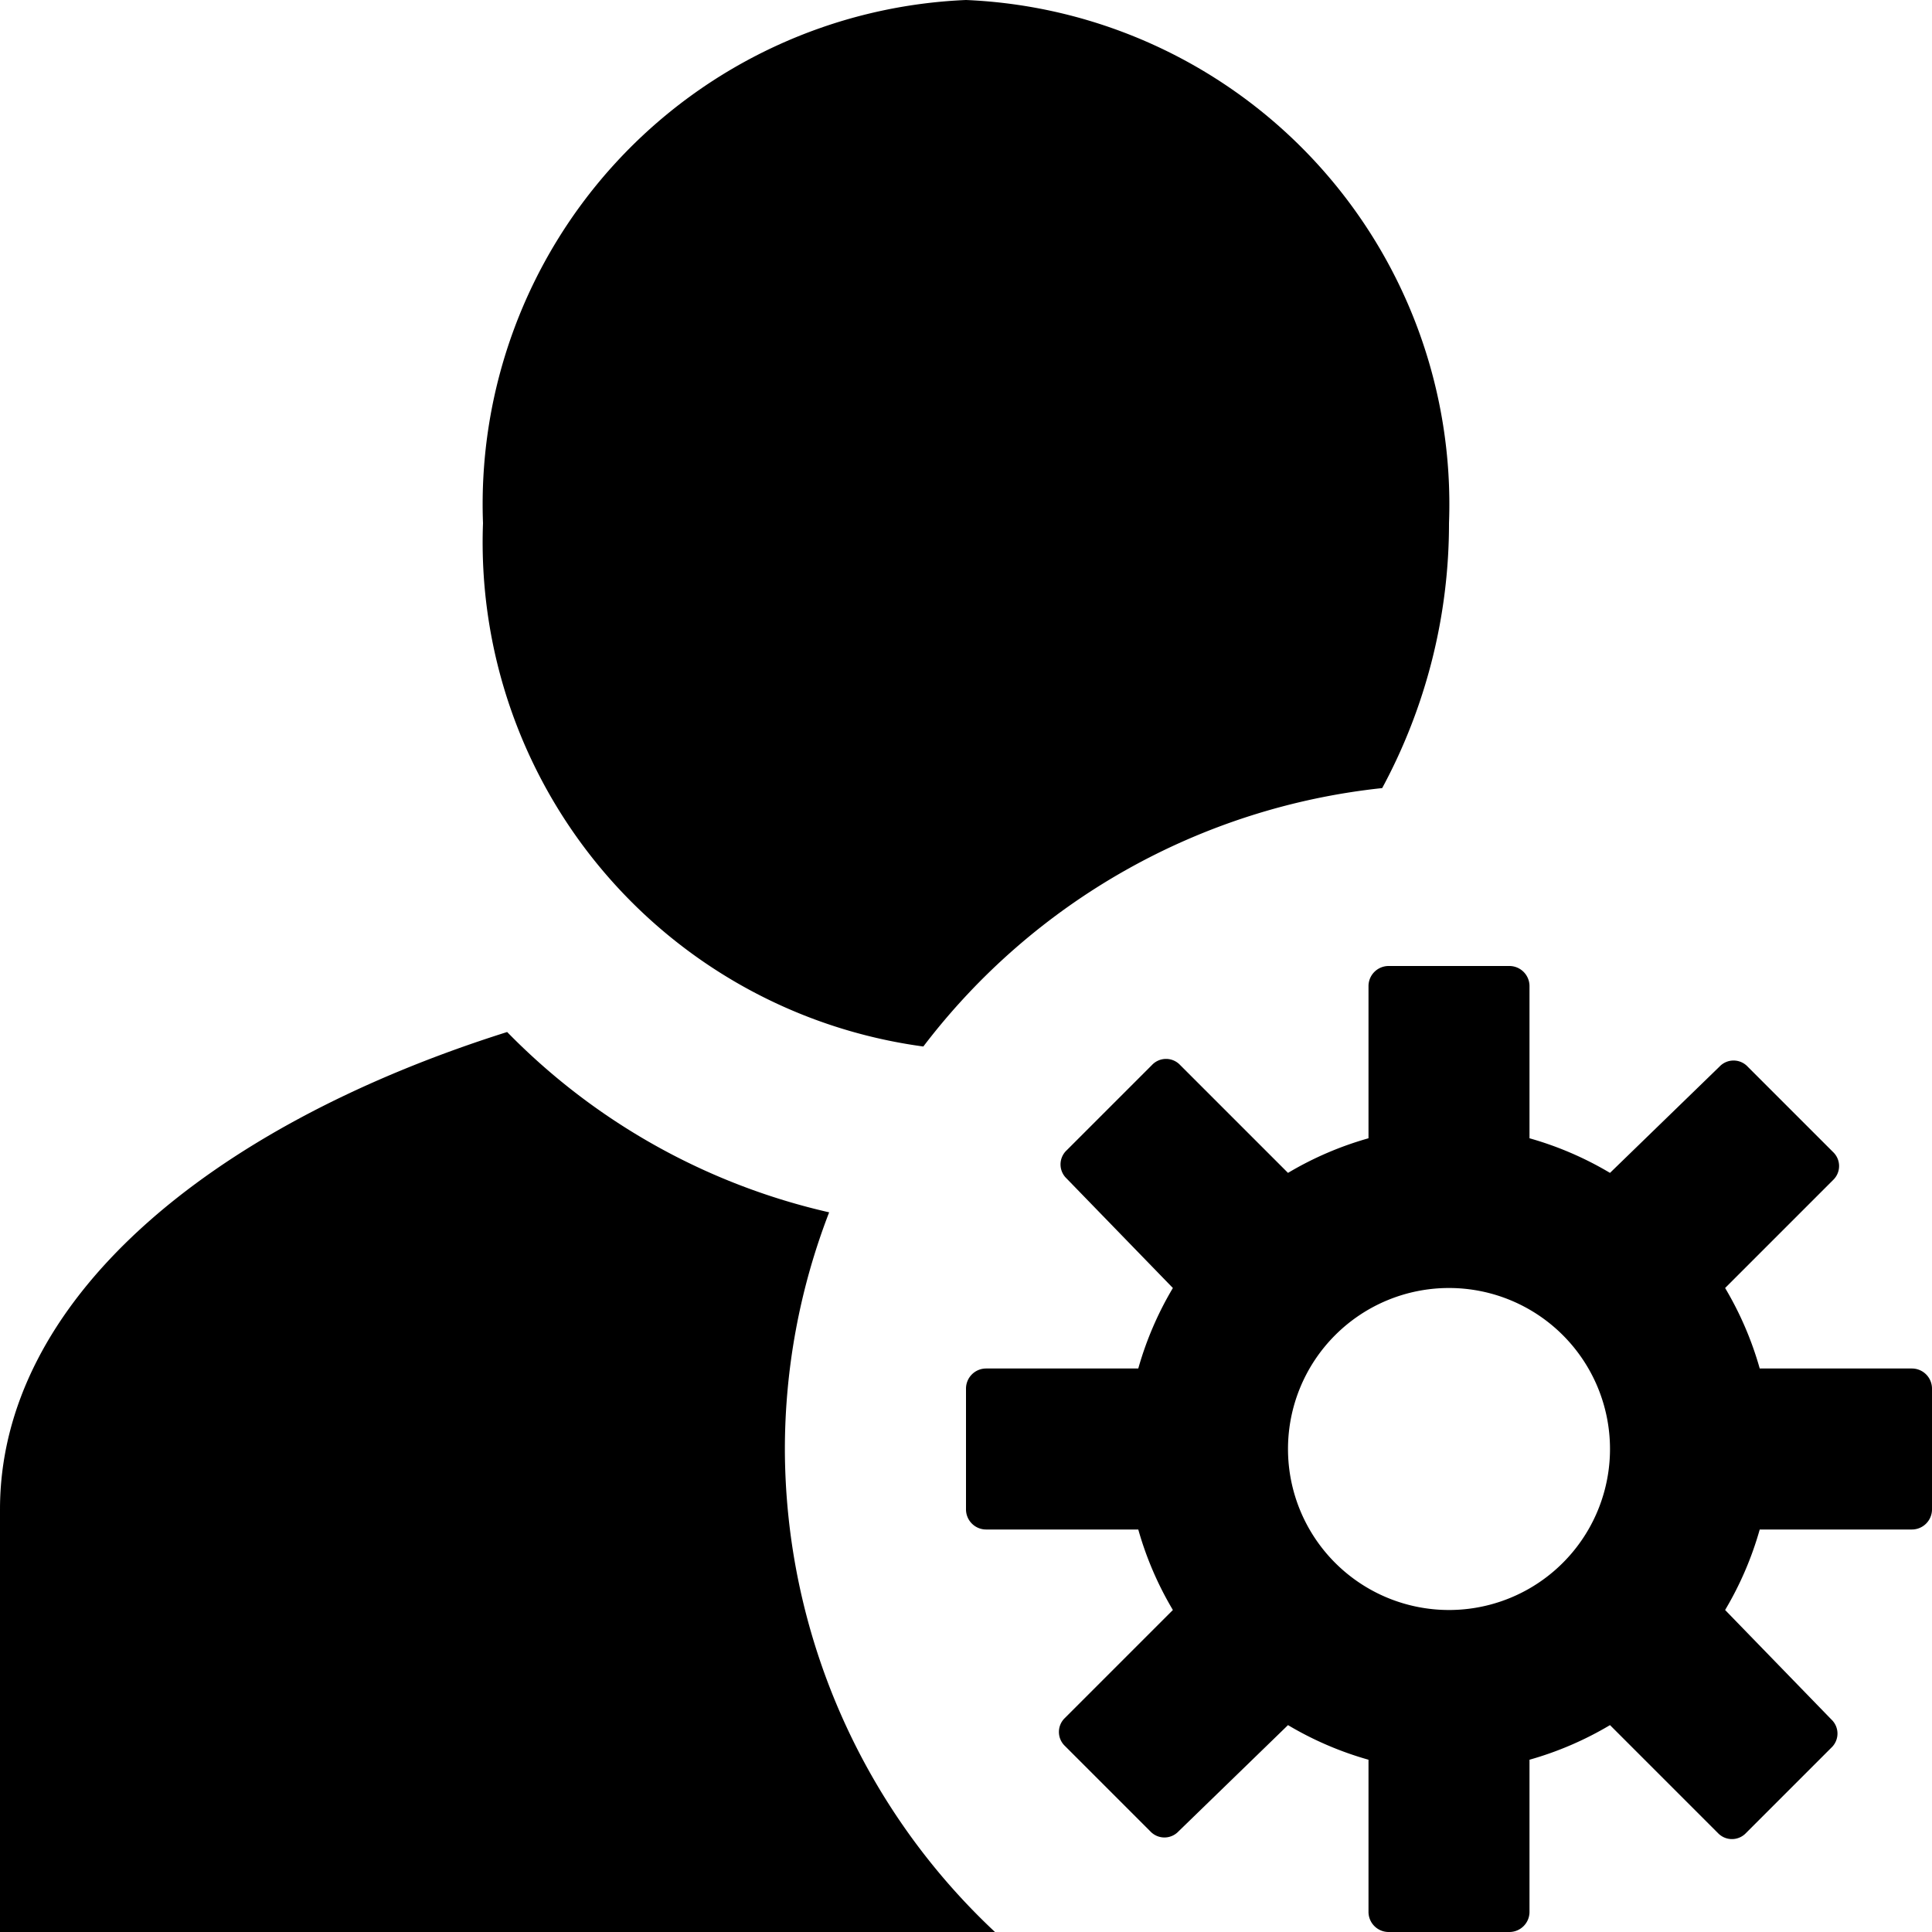 <svg id="ico-video-filled-24" xmlns="http://www.w3.org/2000/svg" width="24" height="24" viewBox="0 0 24 24"><path id="ico-user-settings-24" d="M6,6.5A6.27,6.27,0,0,1,12,0a6.27,6.27,0,0,1,6,6.5,6.92,6.92,0,0,1-.83,3.29A8.26,8.26,0,0,0,11.47,13,6.32,6.32,0,0,1,6,6.5ZM9.75,18a8.17,8.17,0,0,1,.55-2.94,8.11,8.11,0,0,1-4-2.24C2.56,14,0,16.18,0,18.75V24H12.36A8.24,8.24,0,0,1,9.75,18Zm14-1H21.86a4.17,4.17,0,0,0-.43-1l1.34-1.34a.24.24,0,0,0,0-.35l-1.06-1.06a.24.24,0,0,0-.35,0L20,14.57a4.17,4.17,0,0,0-1-.43V12.25a.25.25,0,0,0-.25-.25h-1.5a.25.25,0,0,0-.25.25v1.89a4.17,4.17,0,0,0-1,.43l-1.34-1.34a.24.24,0,0,0-.35,0l-1.06,1.06a.24.24,0,0,0,0,.35L14.57,16a4.17,4.17,0,0,0-.43,1H12.25a.25.25,0,0,0-.25.25v1.5a.25.25,0,0,0,.25.25h1.89a4.17,4.17,0,0,0,.43,1l-1.34,1.34a.24.24,0,0,0,0,.35l1.06,1.06a.24.24,0,0,0,.35,0L16,21.43a4.17,4.17,0,0,0,1,.43v1.89a.25.25,0,0,0,.25.25h1.5a.25.25,0,0,0,.25-.25V21.86a4.17,4.17,0,0,0,1-.43l1.34,1.34a.24.24,0,0,0,.35,0l1.06-1.06a.24.24,0,0,0,0-.35L21.43,20a4.17,4.17,0,0,0,.43-1h1.89a.25.25,0,0,0,.25-.25v-1.5A.25.25,0,0,0,23.75,17ZM18,20a2,2,0,1,1,2-2A2,2,0,0,1,18,20Z"/></svg>